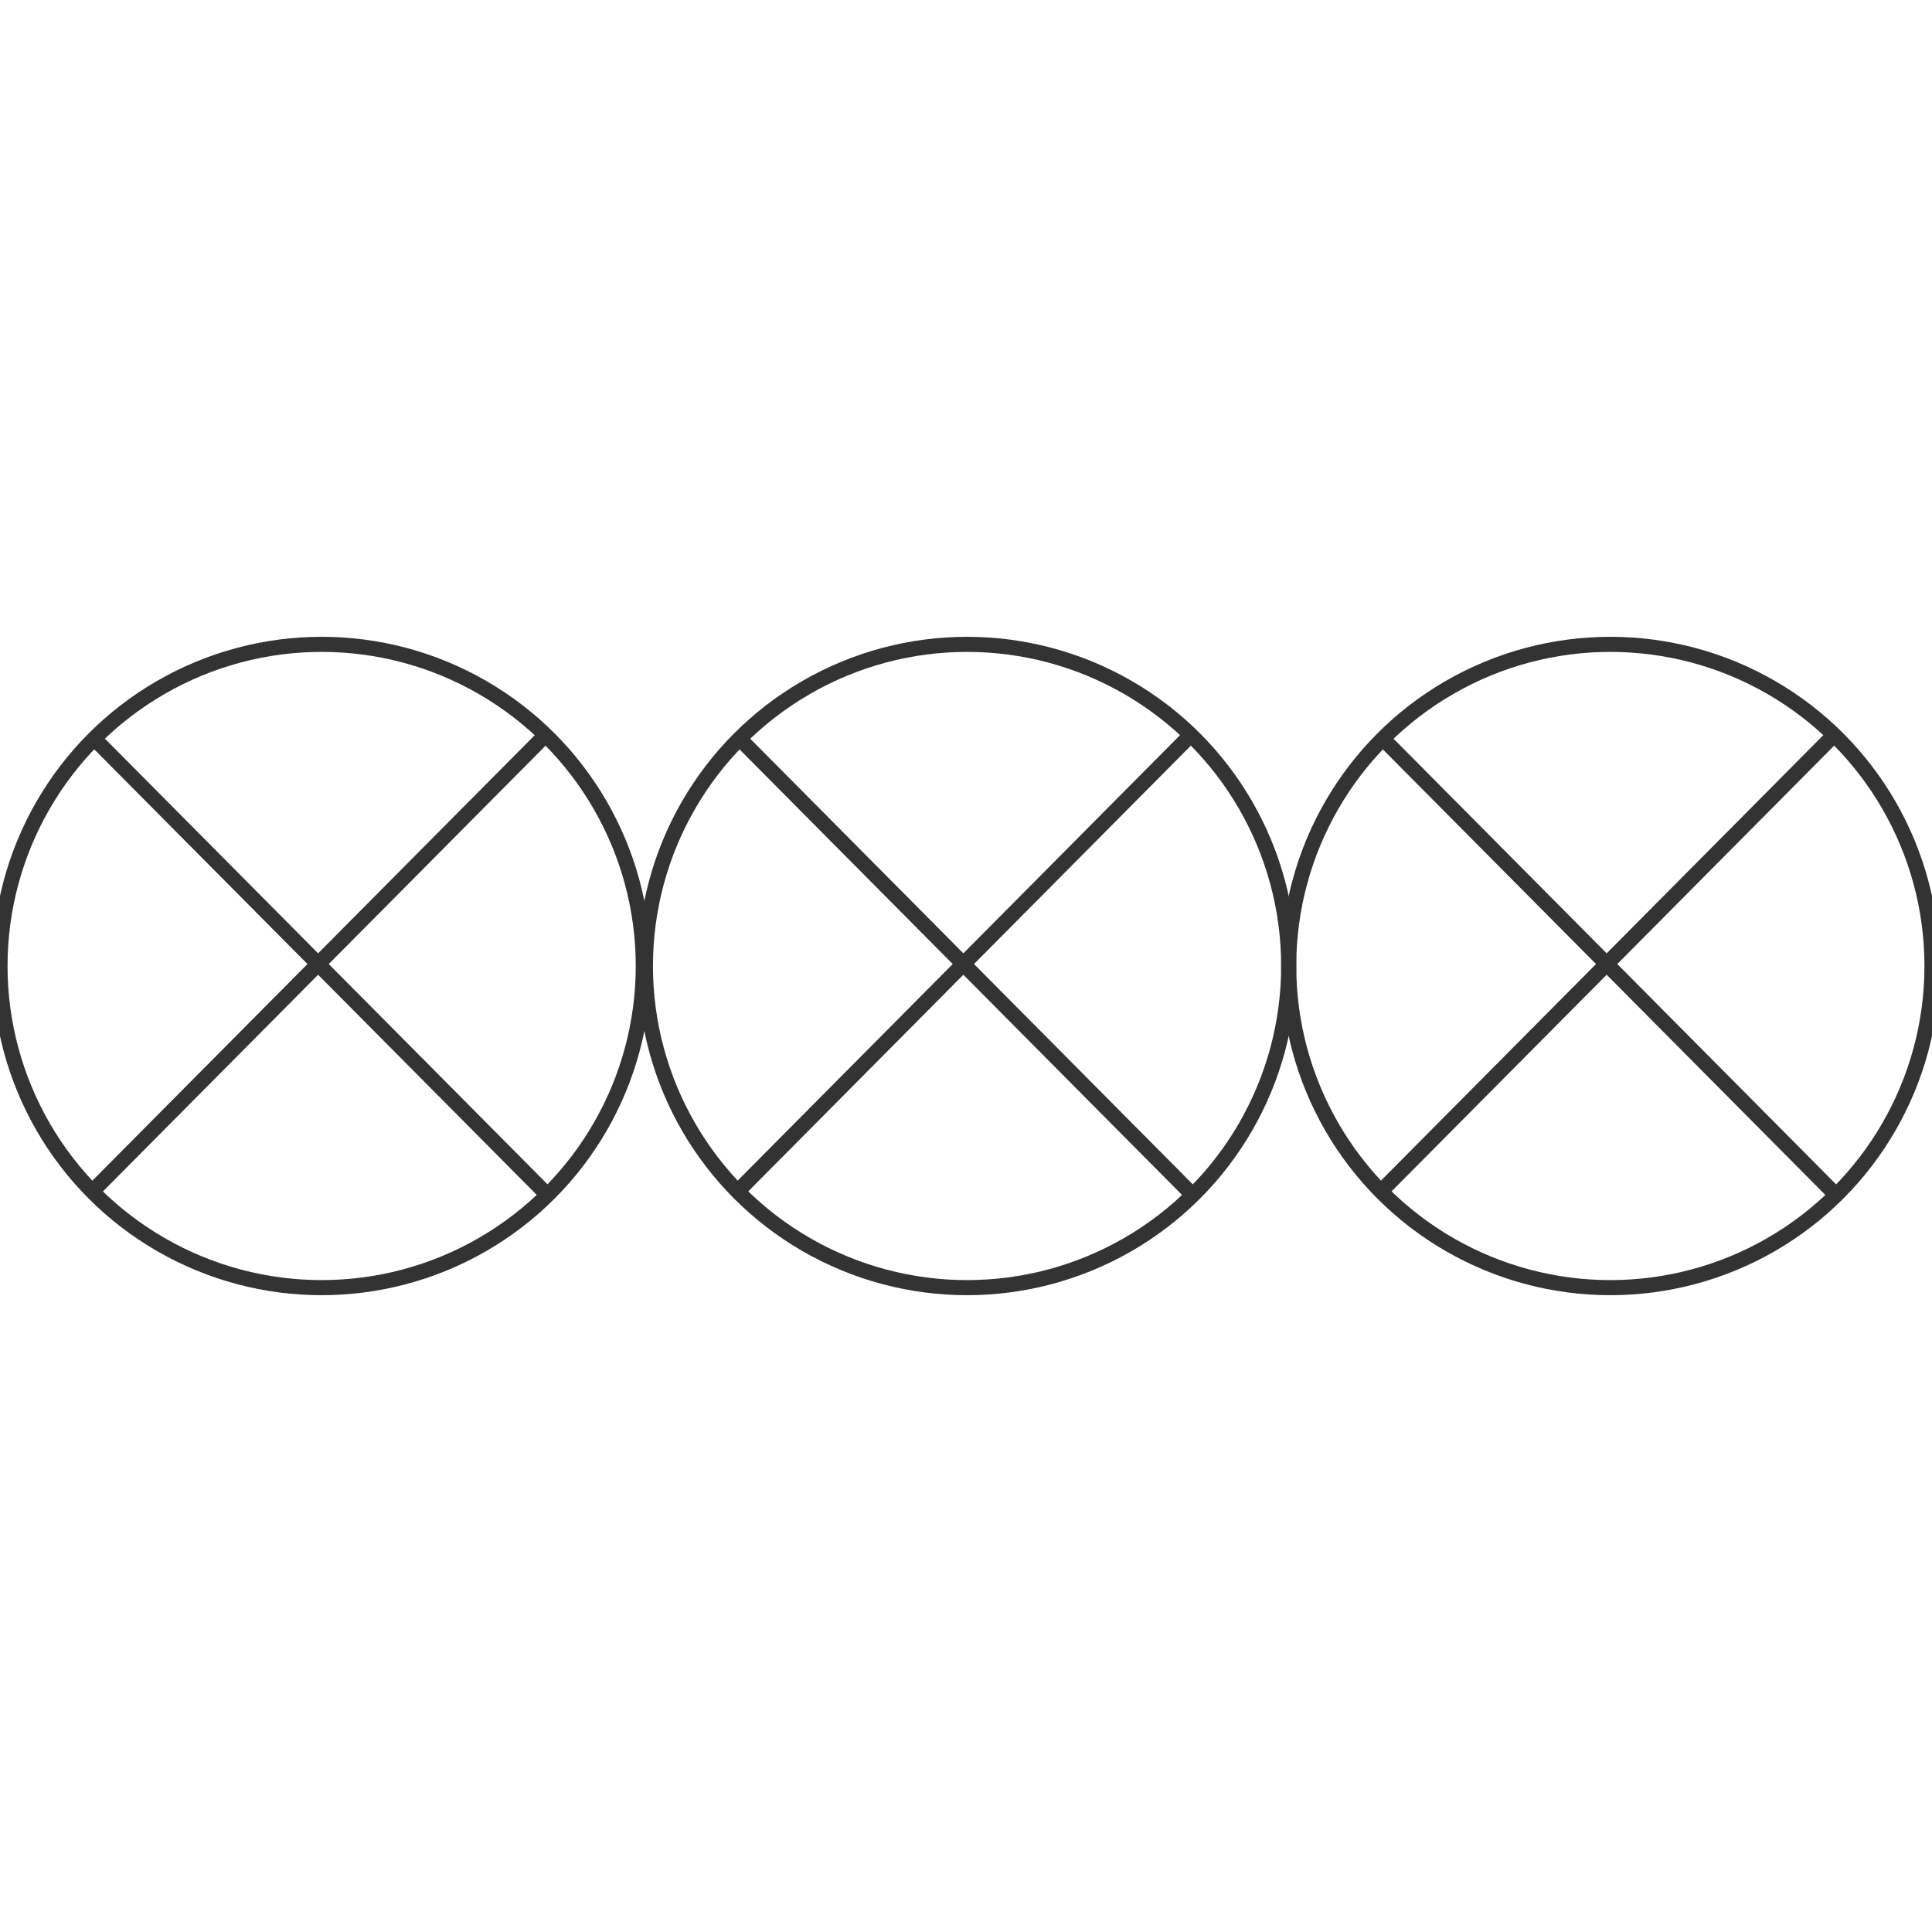 <svg id="图层_2" data-name="图层 2" xmlns="http://www.w3.org/2000/svg" viewBox="0 0 128 128"><defs><style>.cls-1{fill:none;stroke:#333;stroke-linejoin:round;}.cls-2{opacity:0.16;}</style></defs><title>g</title><g id="运行水电厂"><circle class="cls-1" cx="21.31" cy="64" r="21.31"/><line class="cls-1" x1="36.13" y1="48.71" x2="6.11" y2="78.94"/><line class="cls-1" x1="5.98" y1="48.67" x2="36.26" y2="79.16"/><circle class="cls-1" cx="64.07" cy="64" r="21.31"/><line class="cls-1" x1="78.88" y1="48.71" x2="48.86" y2="78.94"/><line class="cls-1" x1="48.73" y1="48.67" x2="79.01" y2="79.16"/><circle class="cls-1" cx="106.69" cy="64" r="21.31"/><line class="cls-1" x1="121.5" y1="48.71" x2="91.48" y2="78.94"/><line class="cls-1" x1="91.35" y1="48.67" x2="121.63" y2="79.16"/><g class="cls-1"></g></g></svg>